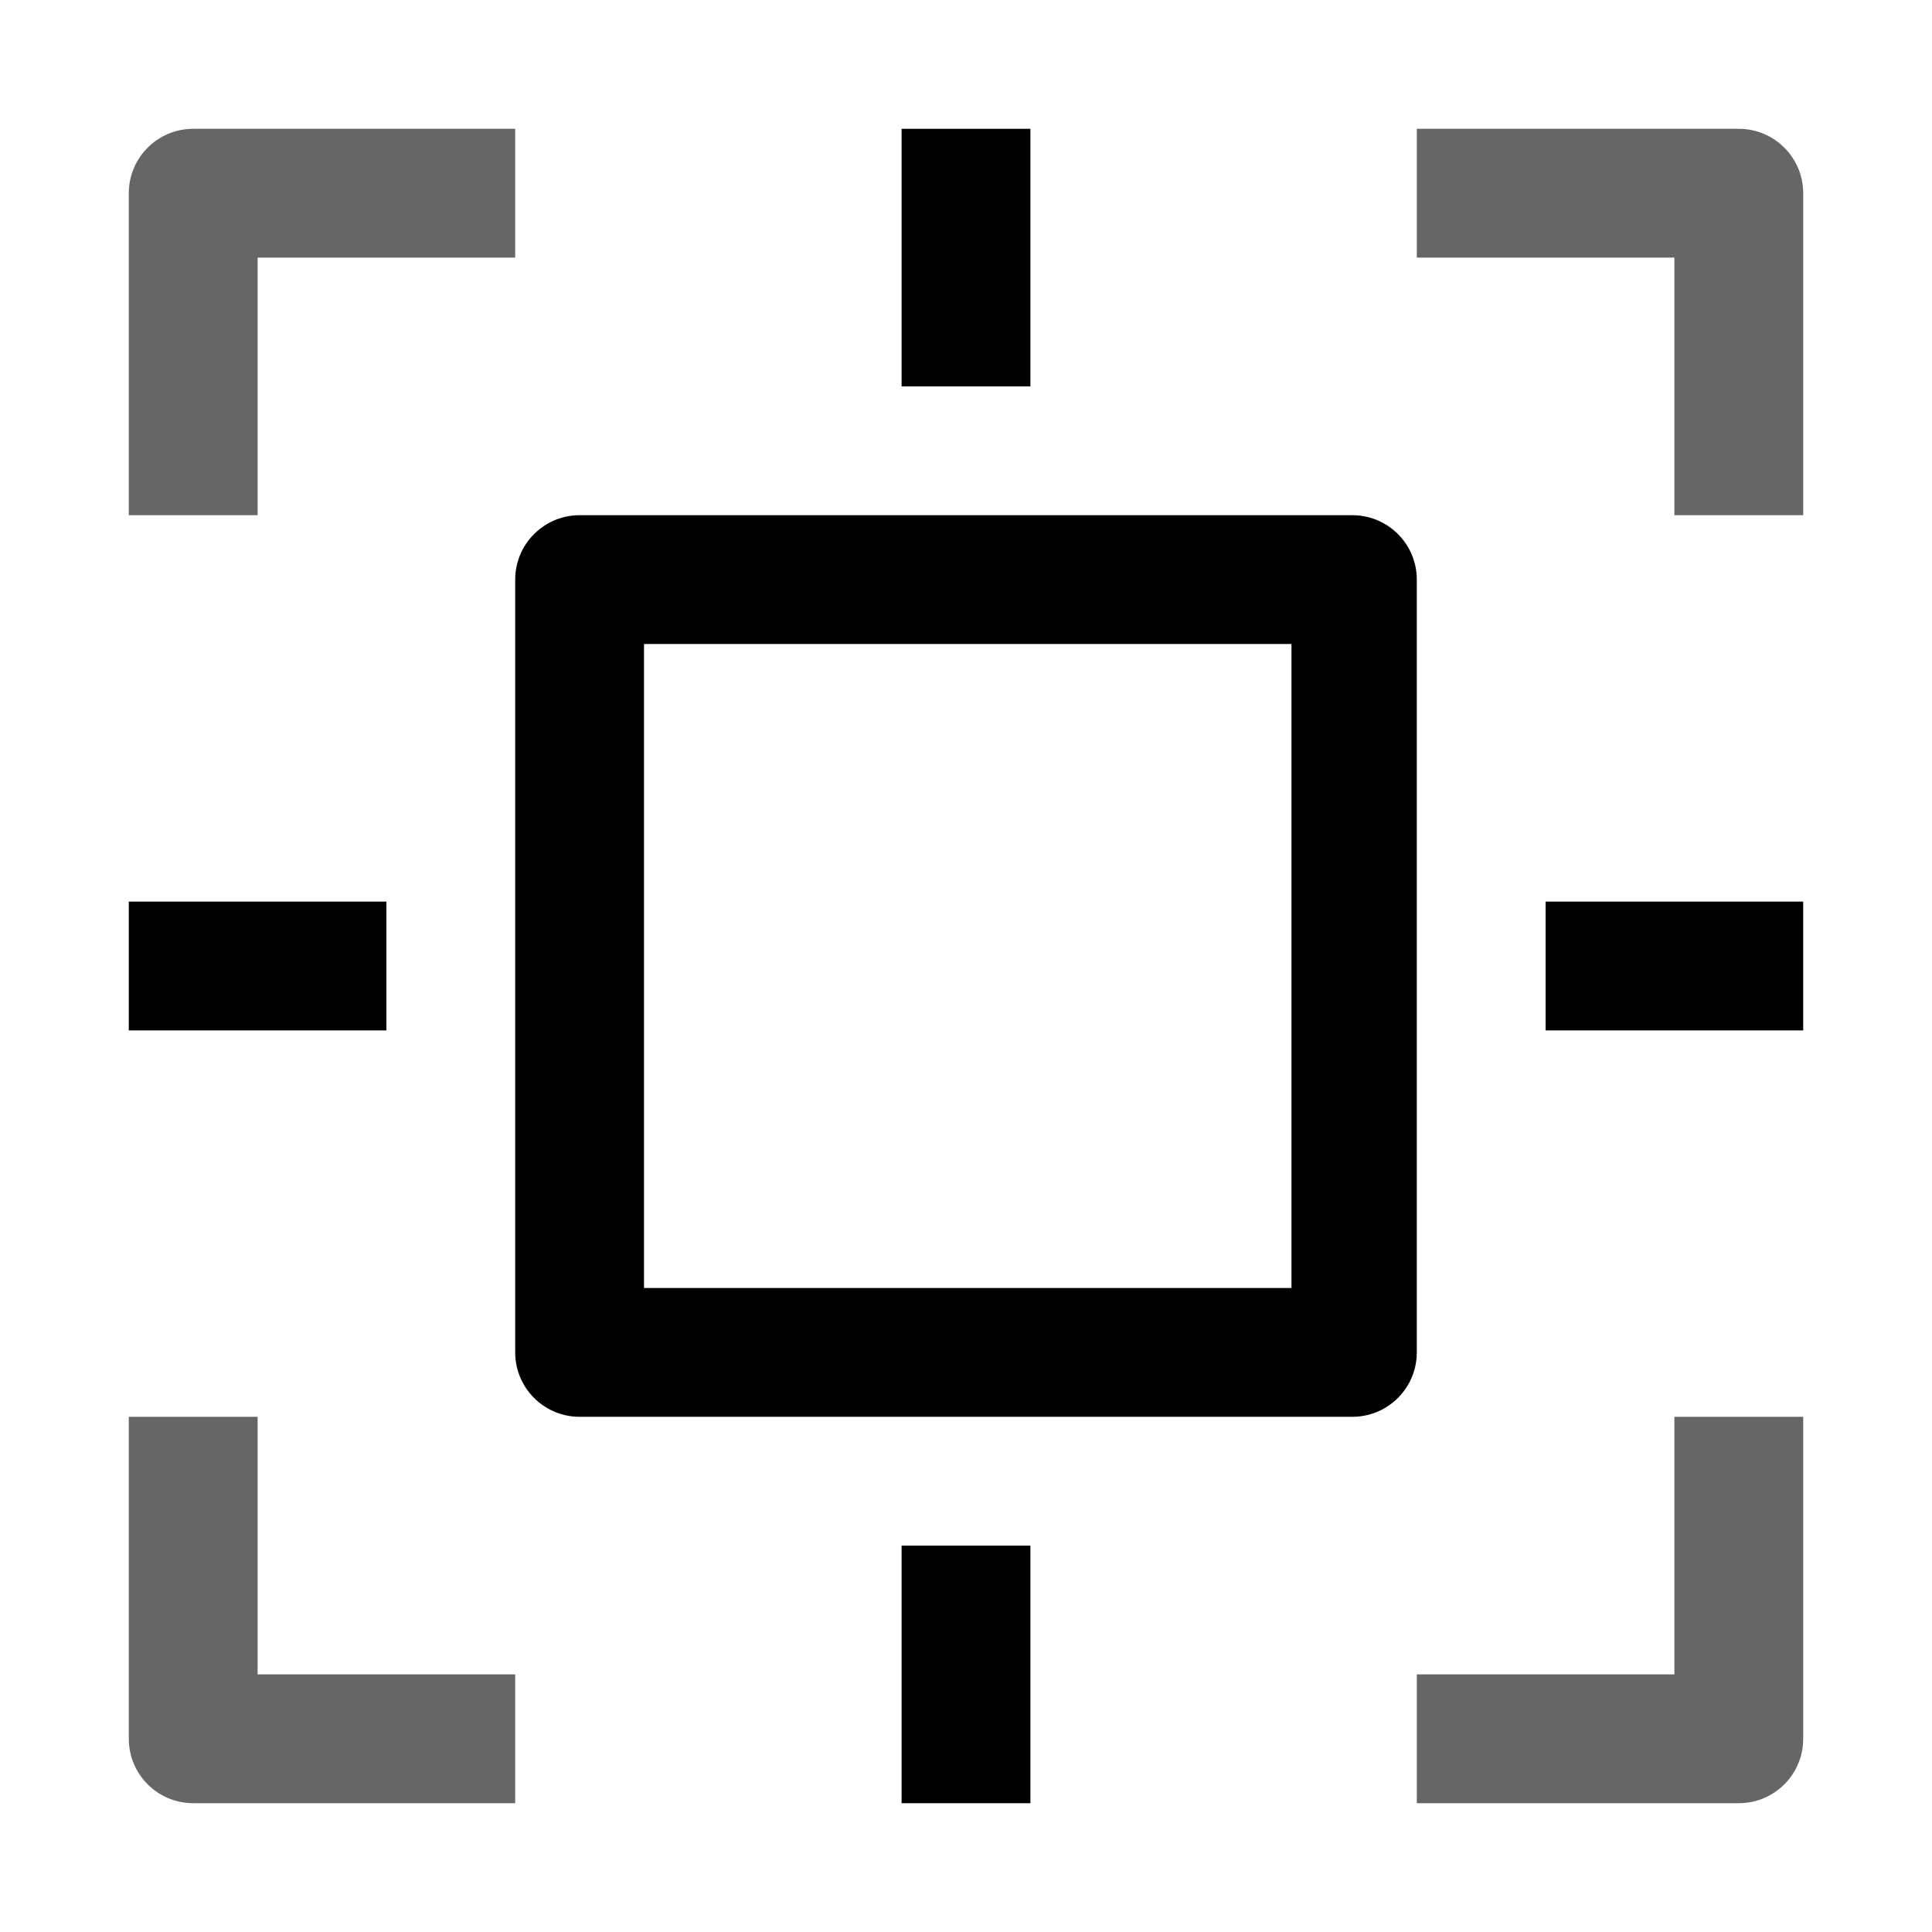 <svg xmlns="http://www.w3.org/2000/svg" xmlns:ns1="http://sodipodi.sourceforge.net/DTD/sodipodi-0.dtd" xmlns:ns2="http://www.inkscape.org/namespaces/inkscape" viewBox="0 0 1500 1500"><ns1:namedview pagecolor="#303030" showgrid="true"><ns2:grid id="grid5" units="px" spacingx="100" spacingy="100" color="#4772b3" opacity="0.2" visible="true" /></ns1:namedview><g fill="currentColor"><g enable-background="new" transform="matrix(100 0 0 100 -4700 -28400)"><path d="m61 288v-2.5c-0-.276-.224-.5-.5-.5h-2.5v1h2v2zm-13 0v-2.5c0-.276.224-.5.5-.5h2.5v1h-2v2zm13 7v2.5c-0.0.276-.224.5-.5.5h-2.5v-1h2v-2zm-13 0v2.5c0.0.276.224.5.5.5h2.5v-1h-2v-2z" opacity=".6" /><path d="m54 285v2h1v-2zm-2.5 3c-.276 0-.5.224-.5.5v6c0.0.276.224.5.5.5h6c.276-0.0.5-.224.5-.5v-6c-0-.276-.224-.5-.5-.5zm.5 1h5.027v5h-5.027zm-4 2v1h2v-1zm11 0v1h2v-1zm-5 5v2h1v-2z" /></g></g></svg>